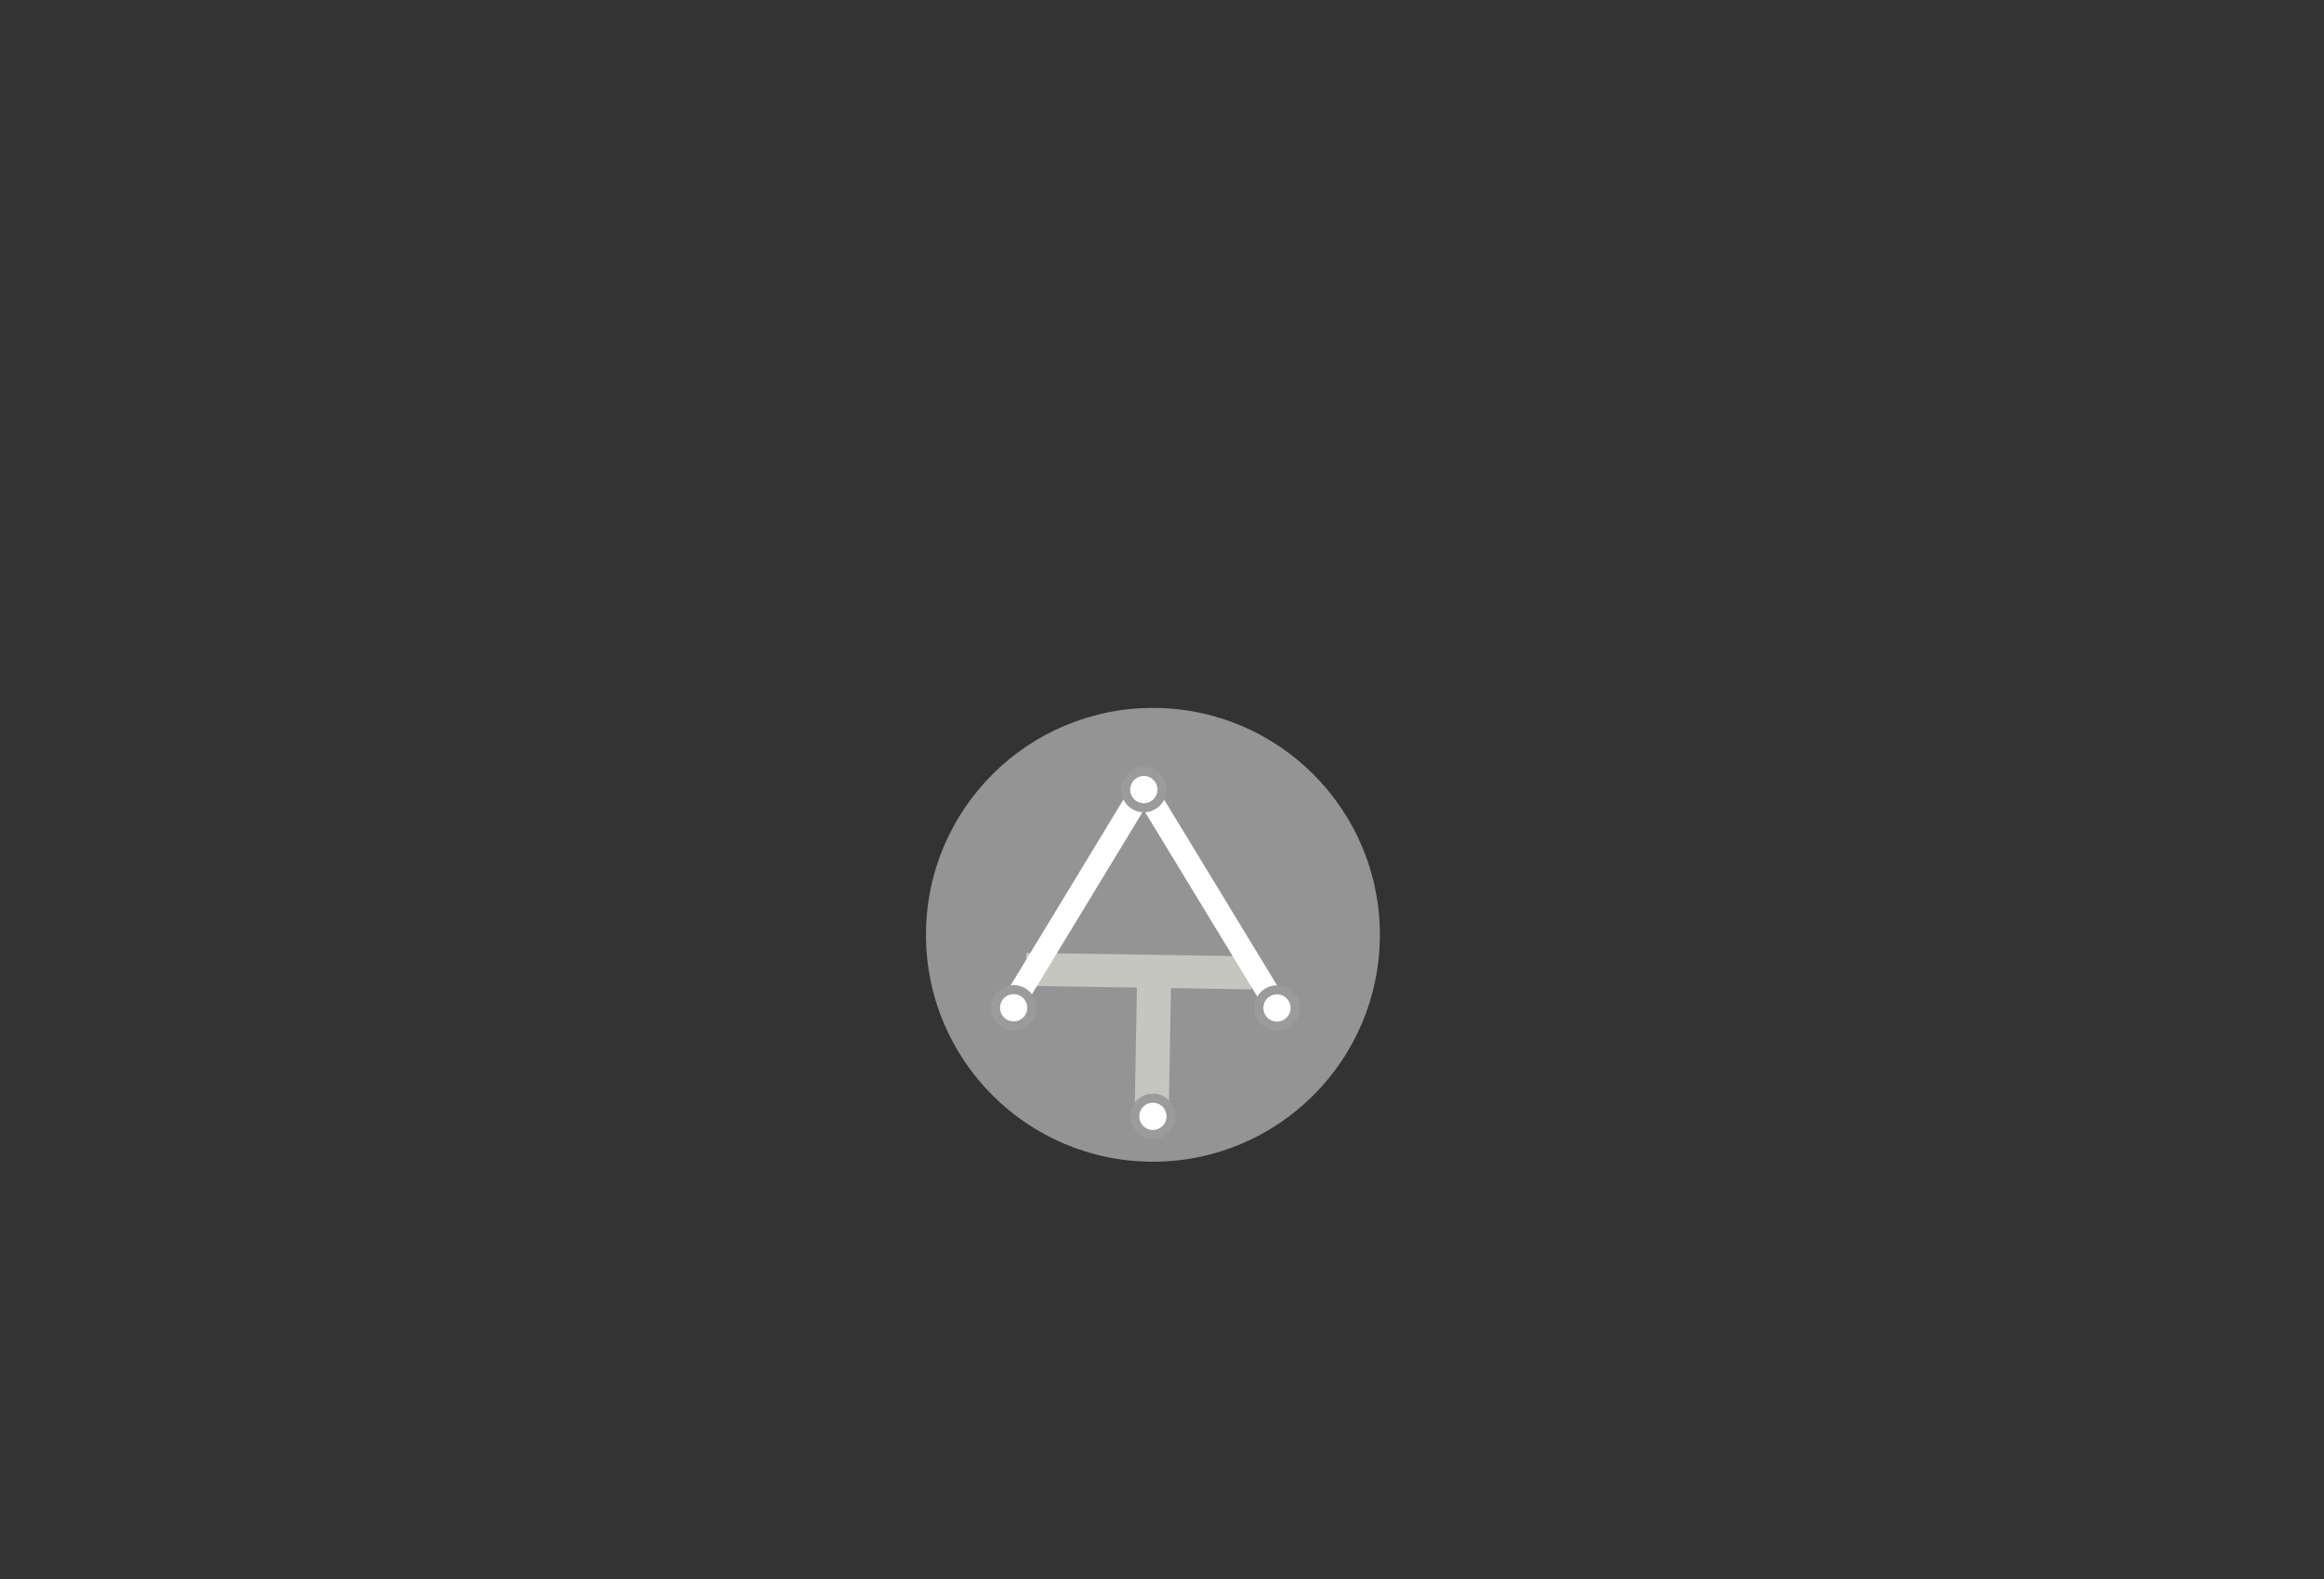 <?xml version="1.0" encoding="UTF-8"?>
<svg width="128px" height="87px" viewBox="0 0 128 87" version="1.1" xmlns="http://www.w3.org/2000/svg" xmlns:xlink="http://www.w3.org/1999/xlink">
    <rect x="0" y="0" width="128" height="87" fill="#333333" stroke="none"/>
    <!-- Generator: Sketch 53.2 (72643) - https://sketchapp.com -->
    <title>small logo</title>
    <desc>Created with Sketch.</desc>
    <g id="small-logo" stroke="none" stroke-width="1" fill="none" fill-rule="evenodd">
        <g id="Group" transform="translate(51, 39)">
            <polygon id="Line" stroke="#8E9385" fill="#8E9385" fill-rule="nonzero" points="12.124 15 13 15.015 12.876 22 12 21.985"></polygon>
            <polygon id="Line" stroke="#8E9385" fill="#8E9385" fill-rule="nonzero" points="17.45 14.181 17.434 15 6 14.819 6.016 14"></polygon>
            <circle id="Oval-1" fill="#FFFFFF" opacity="0.476" cx="12.5" cy="12.5" r="12.5"></circle>
            <polygon id="Line" fill="#FFFFFF" fill-rule="nonzero" points="5.094 17 4 16.378 10.906 5 12 5.622"></polygon>
            <polygon id="Line" fill="#FFFFFF" fill-rule="nonzero" transform="translate(16, 11) scale(-1, 1) translate(-16, -11) " points="13.086 17 12 16.375 18.914 5 20 5.625"></polygon>
            <ellipse id="Oval-10" stroke="#9B9B9B" stroke-width="0.5" fill="#FFFFFF" cx="12.5" cy="22.5" rx="1" ry="1"></ellipse>
            <ellipse id="Oval-10" stroke="#9B9B9B" stroke-width="0.5" fill="#FFFFFF" cx="12" cy="4.5" rx="1" ry="1"></ellipse>
            <ellipse id="Oval-10" stroke="#9B9B9B" stroke-width="0.5" fill="#FFFFFF" transform="translate(4.829, 16.52) rotate(29) translate(-4.829, -16.52) " cx="4.829" cy="16.52" rx="1" ry="1"></ellipse>
            <ellipse id="Oval-10" stroke="#9B9B9B" stroke-width="0.5" fill="#FFFFFF" transform="translate(19.333, 16.53) rotate(-30) translate(-19.333, -16.53) " cx="19.333" cy="16.53" rx="1" ry="1"></ellipse>
        </g>
    </g>
</svg>